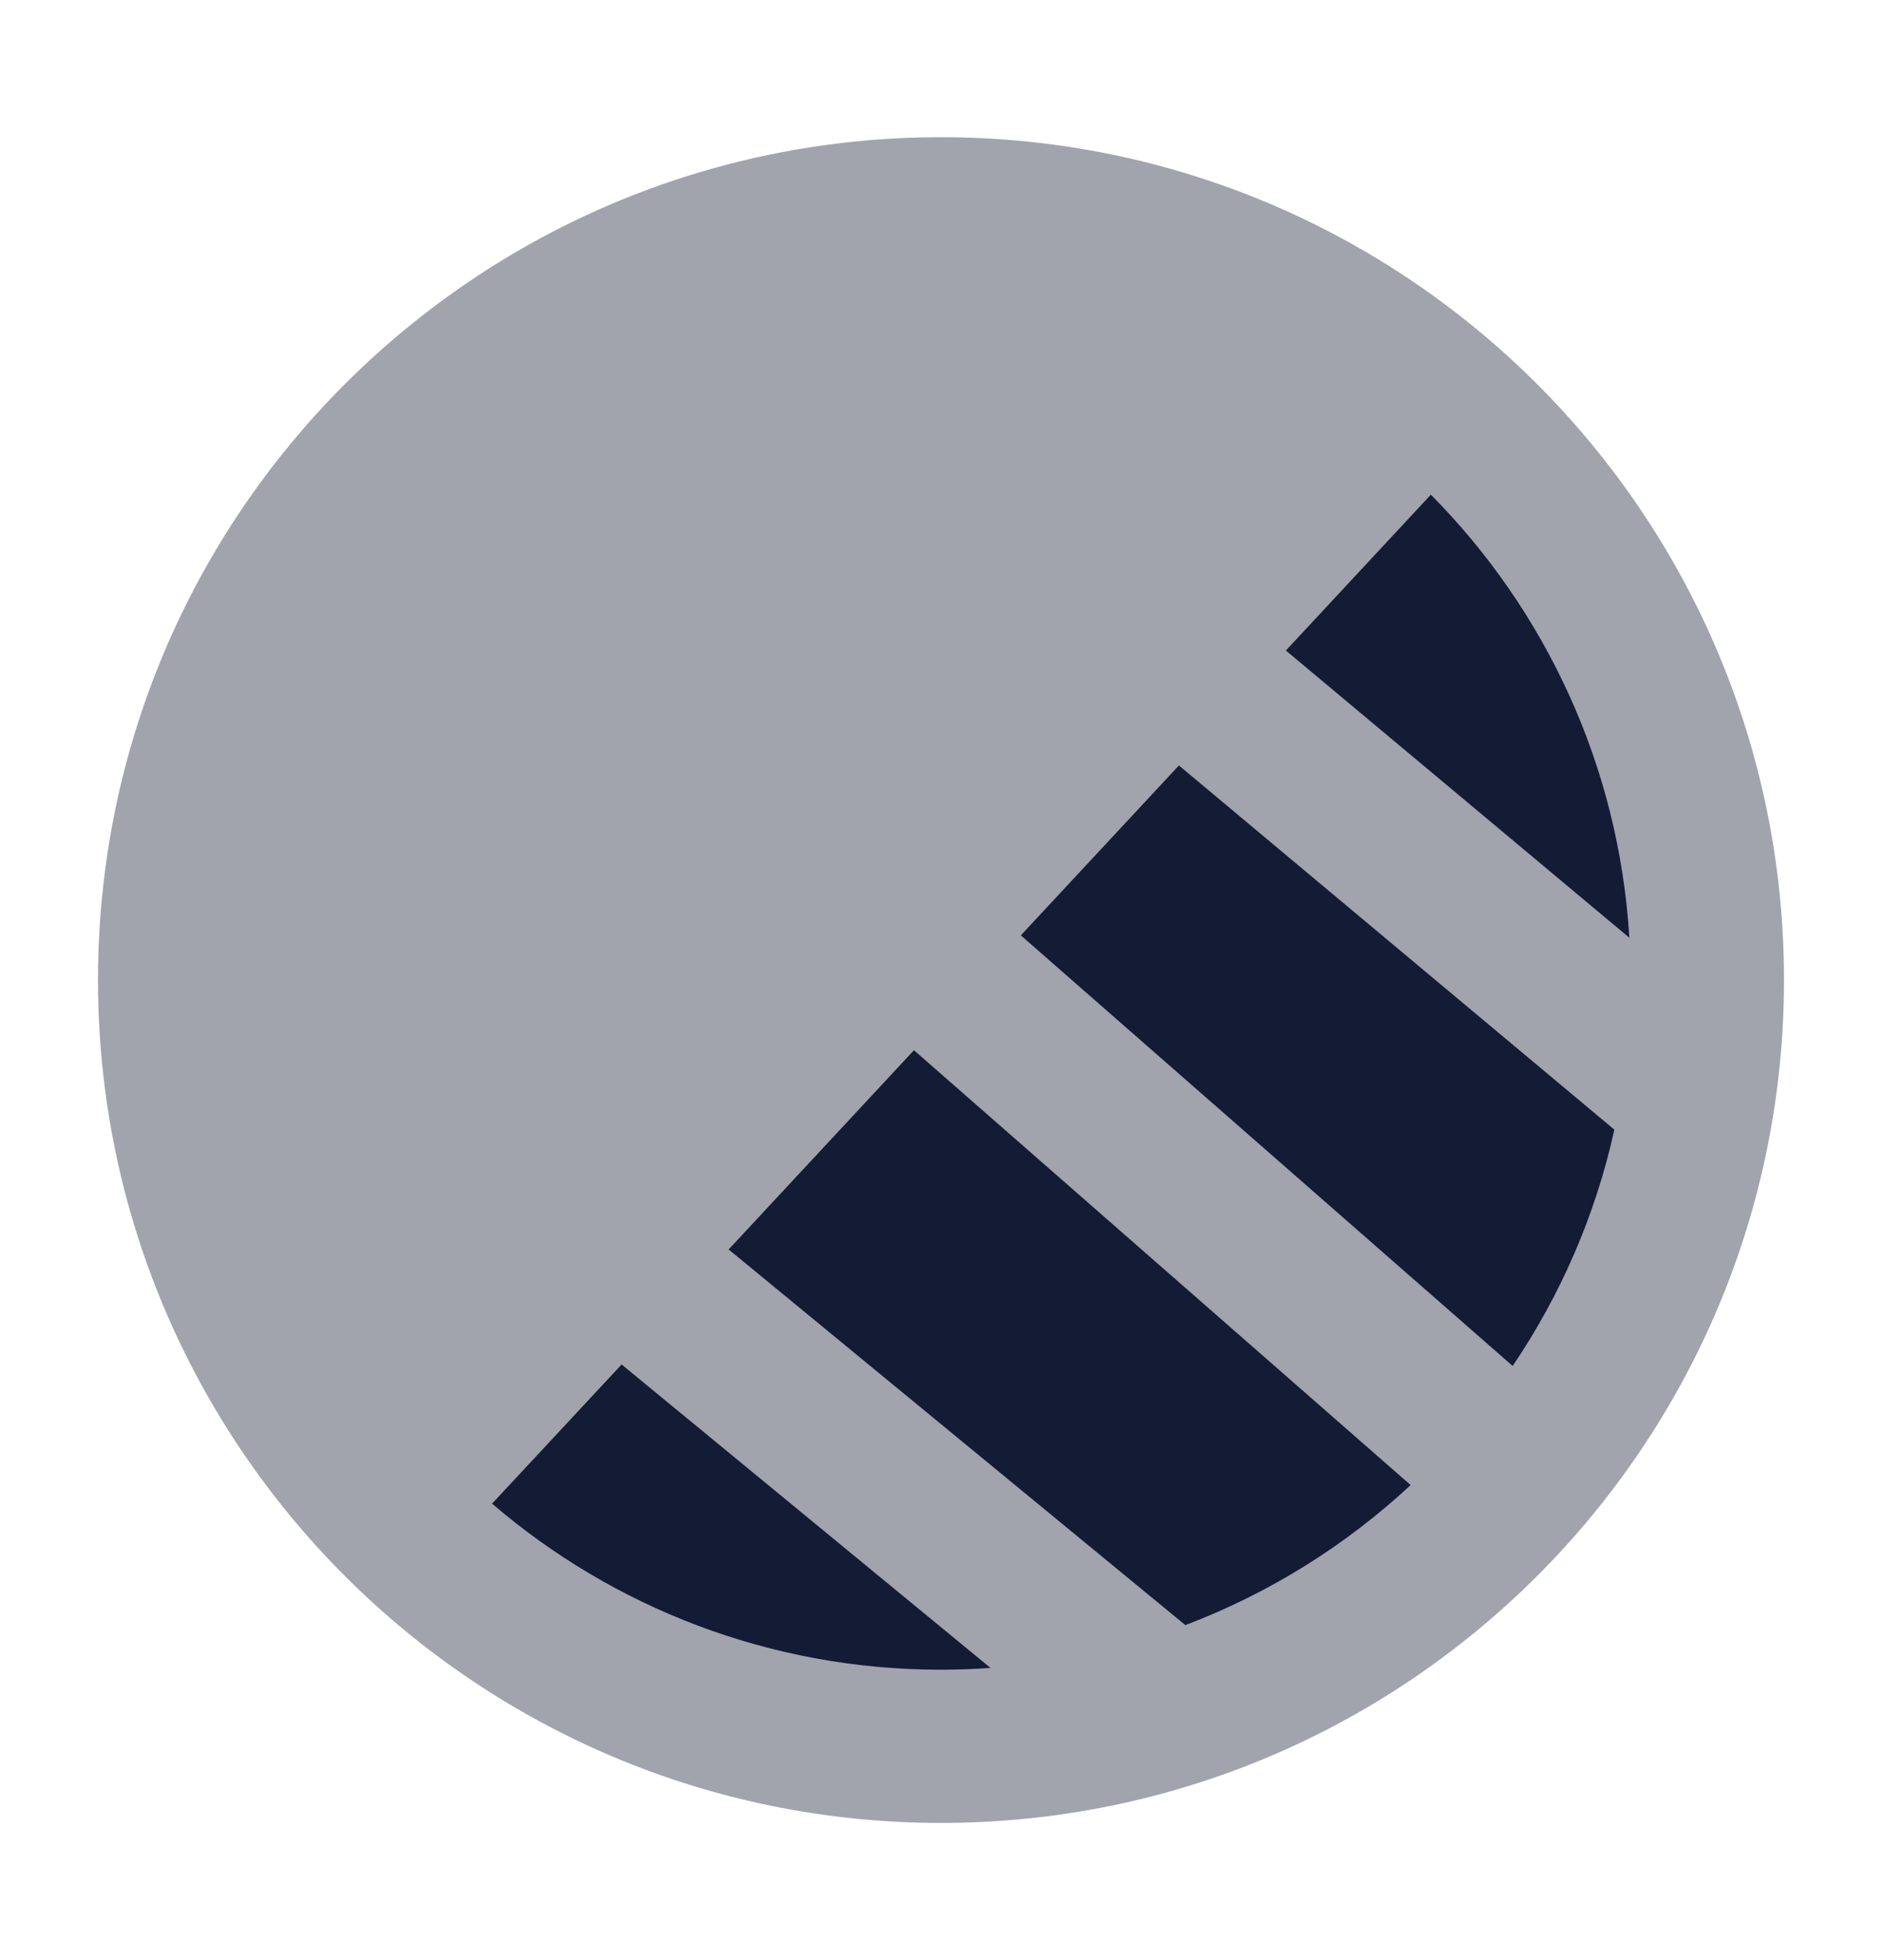 <svg width="24" height="25" viewBox="0 0 24 25" fill="none" xmlns="http://www.w3.org/2000/svg">
<path opacity="0.4" d="M12 1.75C6.063 1.75 1.25 6.563 1.25 12.5C1.25 18.437 6.063 23.25 12 23.25C17.937 23.25 22.75 18.437 22.75 12.5C22.75 6.563 17.937 1.75 12 1.75Z" fill="#141B34"/>
<path fill-rule="evenodd" clip-rule="evenodd" d="M6.275 19.178C7.814 20.498 9.813 21.296 11.999 21.296C12.212 21.296 12.423 21.288 12.631 21.273L7.927 17.403L6.275 19.178ZM15.116 20.727C16.19 20.32 17.163 19.709 17.989 18.941L11.655 13.395L9.292 15.936L15.116 20.727ZM19.29 17.422C19.899 16.522 20.345 15.503 20.587 14.408L15.034 9.763L13.018 11.93L19.29 17.422ZM20.778 11.96C20.645 9.761 19.703 7.779 18.247 6.309L16.398 8.297L20.778 11.96Z" fill="#141B34"/>
</svg>
